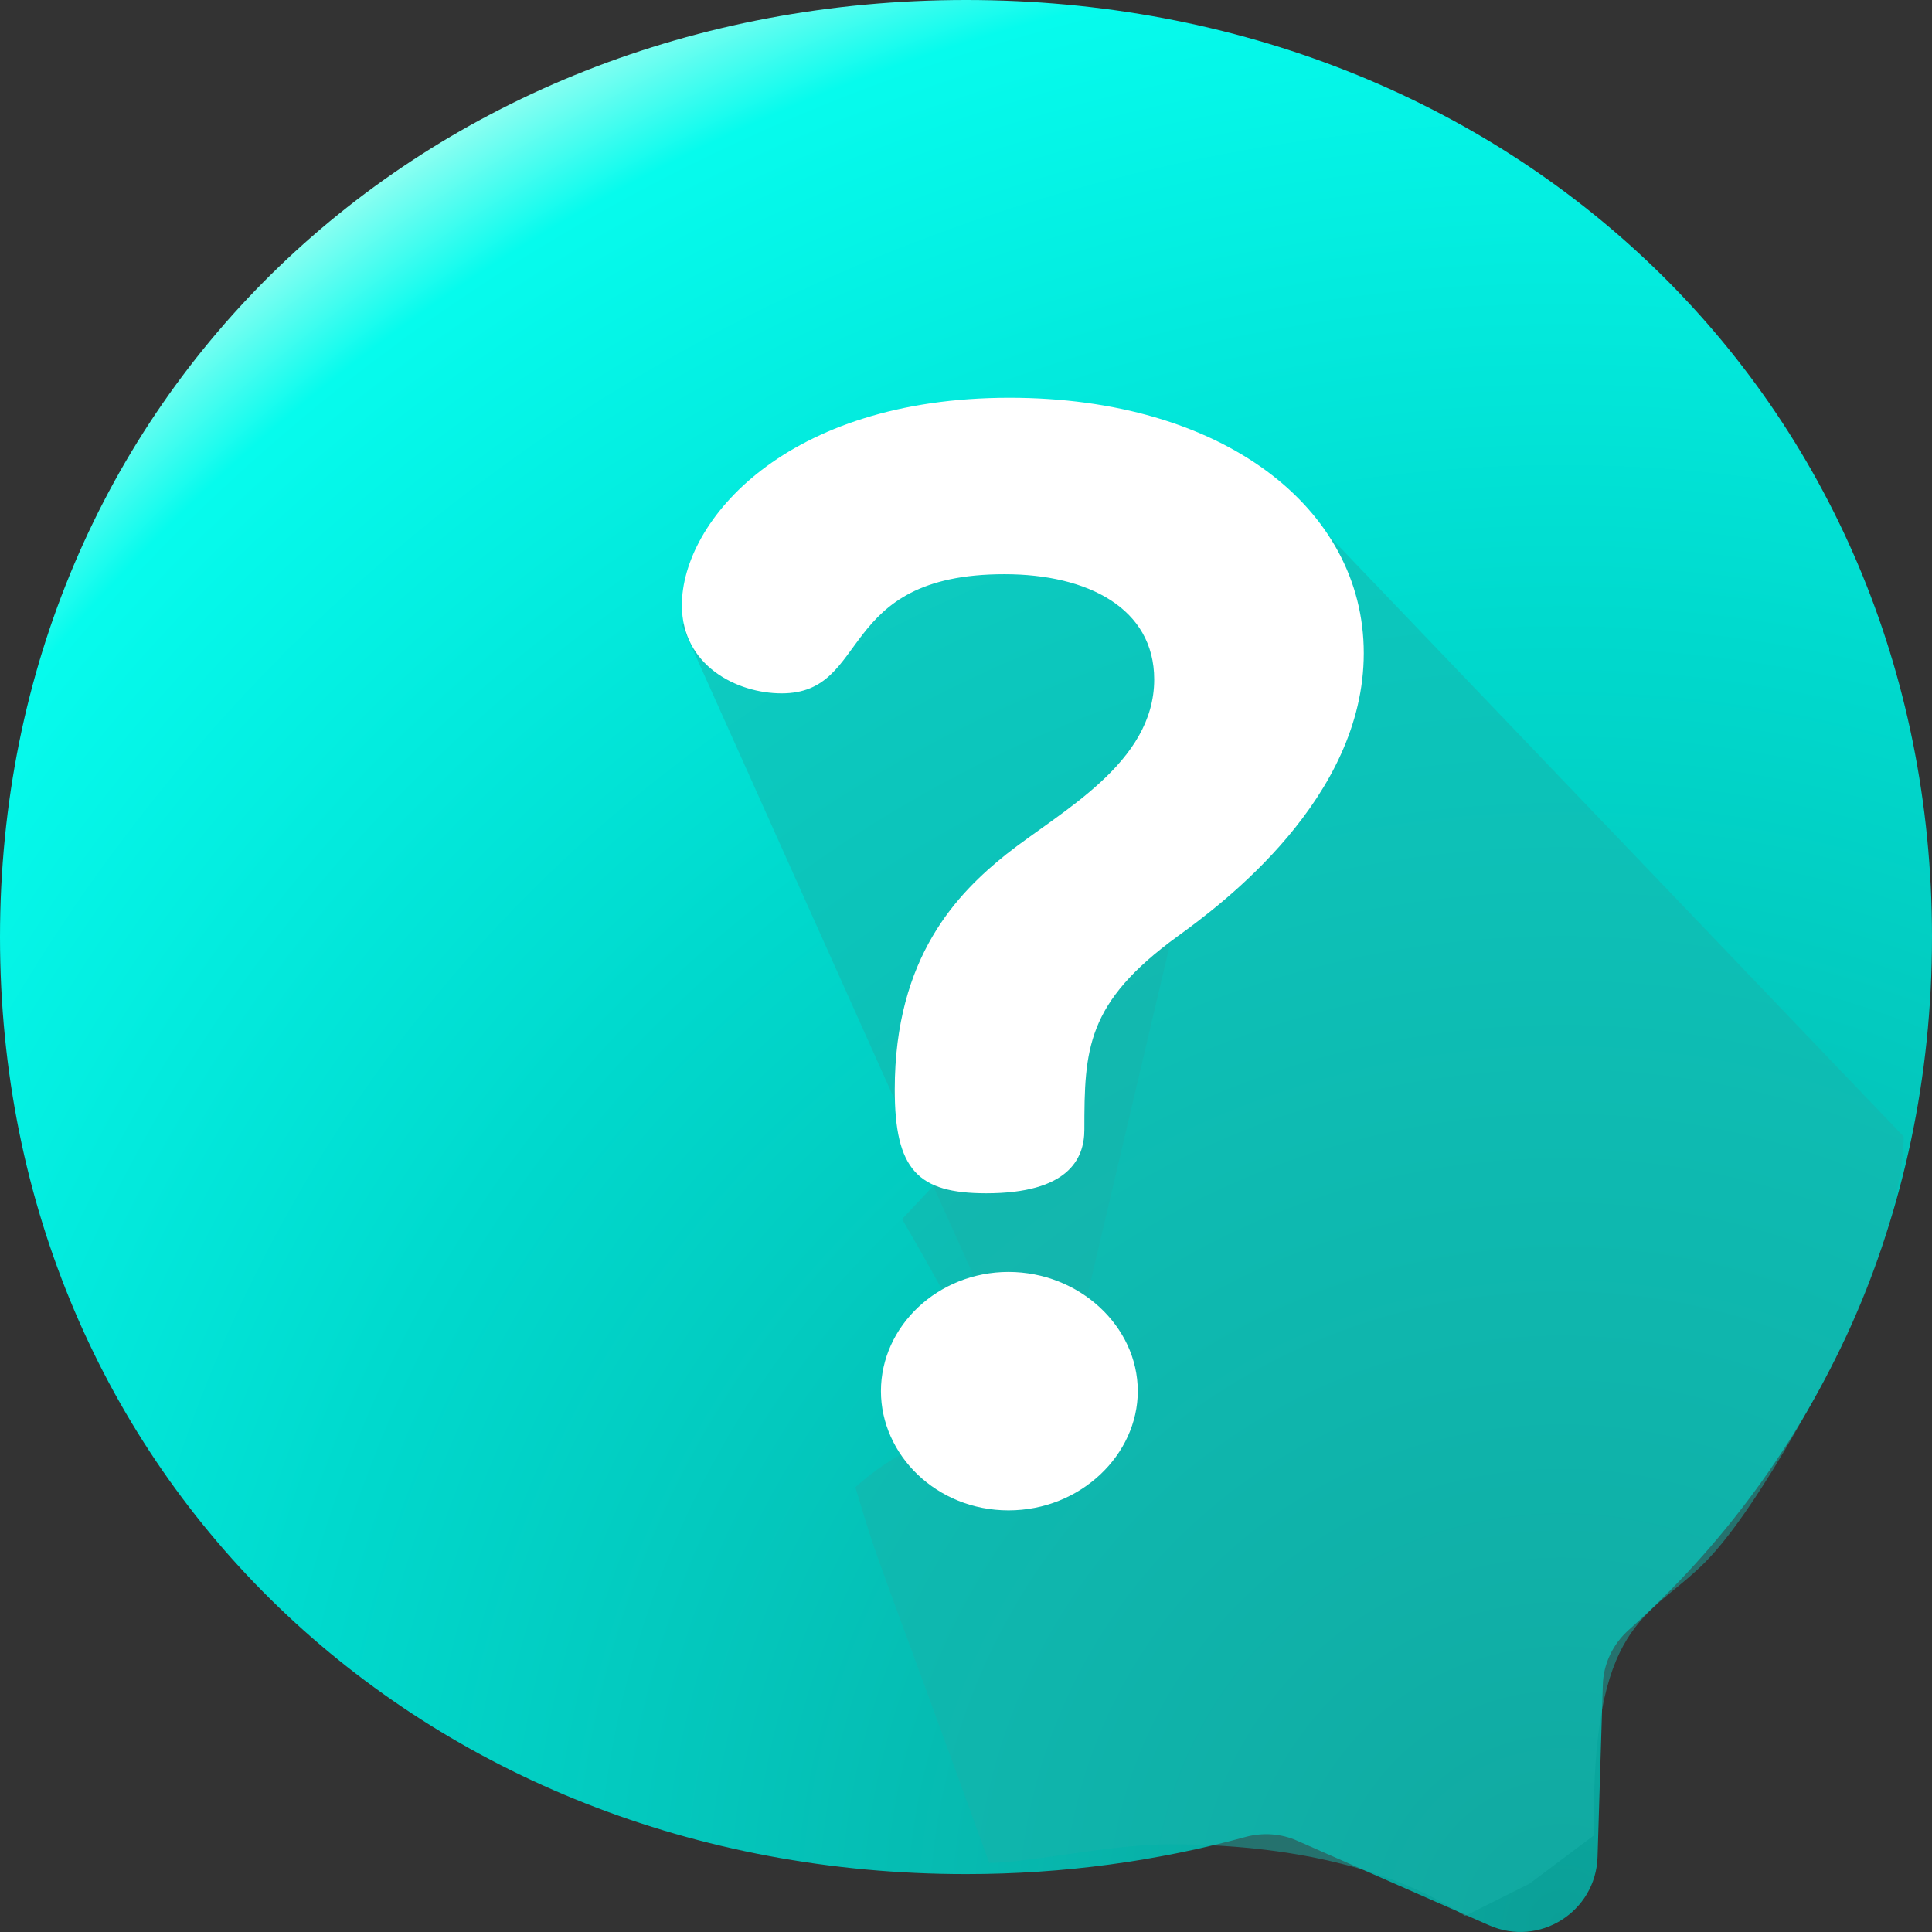 <svg width="34" height="34" viewBox="0 0 34 34" fill="none" xmlns="http://www.w3.org/2000/svg">
<rect x="0" y="0" width="34" height="34" fill="#333333" stroke="none"/>
<path d="M17 0C26.575 0 34 7.016 34 16.488C34 21.444 31.968 25.727 28.662 28.685C28.386 28.931 28.216 29.28 28.207 29.654L28.114 32.68C28.084 33.644 27.09 34.273 26.206 33.882L22.831 32.395C22.546 32.267 22.223 32.246 21.922 32.327C20.37 32.752 18.721 32.981 17 32.981C7.425 32.981 0 25.965 0 16.493C0 7.02 7.425 0 17 0Z" fill="url(#paint0_radial_1860_6364)"/>
<path fillRule="evenodd" clipRule="evenodd" d="M30 27.5C29 28.5 28 28.5 28.05 32.3L26.917 33.15L25.783 33.717C24.481 32.873 22.704 32.457 20.586 32.457C19.527 32.457 18.115 32.784 17.409 32.784C15.411 27.273 15.483 27.625 15.054 26.173C17.049 24.358 18.615 26.173 15.875 21.454C21.356 15.645 20.934 15.397 22.5 8.5L33.5 20C33.5 20 33.559 21.209 32.5 23.5C32.349 23.827 31 26.5 30 27.5Z" fill="#19B3AA" fill-opacity="0.5"/>
<path d="M18.5 25.5L22.5 8.5L18.5 7.5L12 11L18.5 25.5Z" fill="#19B3AA" fill-opacity="0.5"/>
<path fillRule="evenodd" clipRule="evenodd" d="M20.722 16.479C19.112 17.65 19.083 18.467 19.083 19.883C19.083 20.401 18.79 21 17.356 21C16.156 21 15.746 20.591 15.746 19.175C15.746 16.833 16.859 15.716 17.707 15.035C18.673 14.272 20.312 13.428 20.312 11.957C20.312 10.704 19.142 10.105 17.678 10.105C14.693 10.105 15.337 12.202 13.756 12.202C12.966 12.202 12 11.712 12 10.65C12 9.179 13.815 7 17.766 7C21.512 7 24 8.934 24 11.494C24 14.054 21.512 15.907 20.722 16.479ZM20.023 24.482C20.023 25.599 19.018 26.58 17.748 26.58C16.478 26.58 15.503 25.599 15.503 24.482C15.503 23.338 16.507 22.384 17.748 22.384C18.989 22.384 20.023 23.338 20.023 24.482Z" fill="white"/>
<defs>
<radialGradient id="paint0_radial_1860_6364" cx="0" cy="0" r="1" gradientUnits="userSpaceOnUse" gradientTransform="translate(27.455 33.812) rotate(180) scale(37.046 37.043)">
<stop stop-color="#0B9F97"/>
<stop offset="0.61" stop-color="#00D9CD"/>
<stop offset="0.935" stop-color="#06FBED"/>
<stop offset="1" stop-color="#92FFF2"/>
</radialGradient>
</defs>
</svg>
